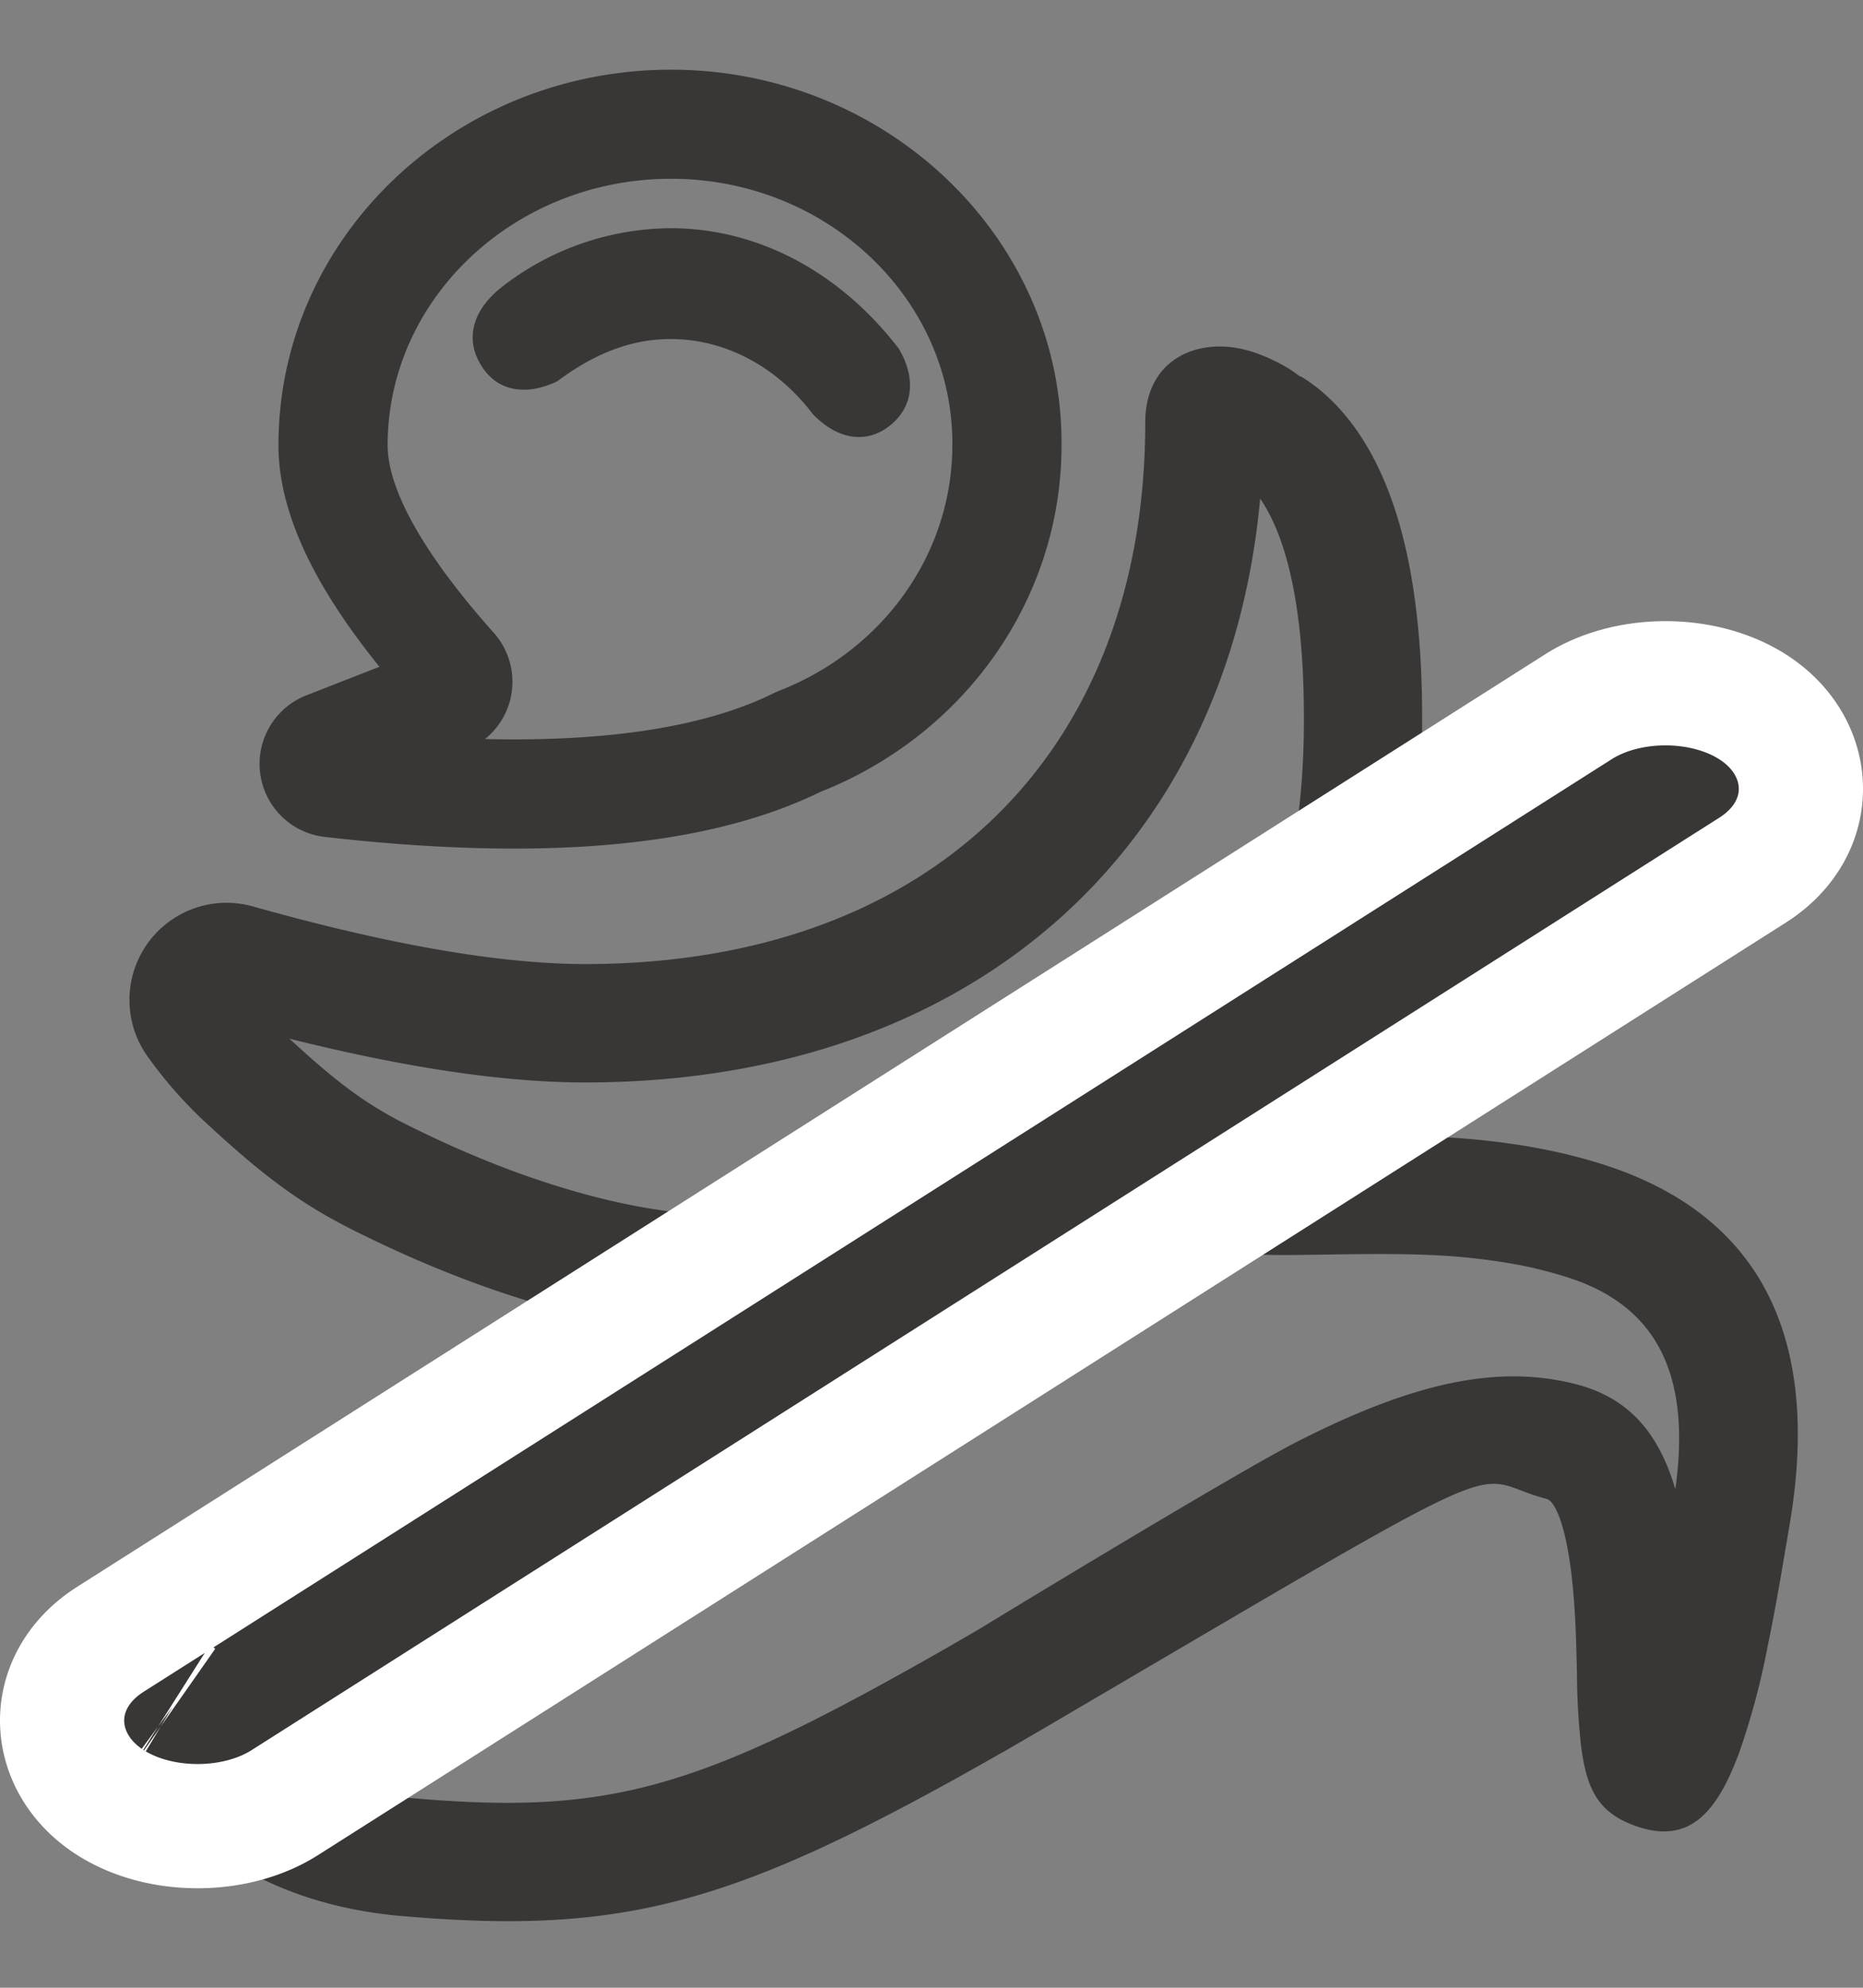 <svg xmlns="http://www.w3.org/2000/svg" width="15" height="16" viewBox="0 0 15 16">
    <rect x="0" y="0" width="15" height="16" fill="#808080" stroke="none"/>
    <g fill="#393636" fill-rule="nonzero">
        <path d="M2.617 6.737a.592.592 0 0 1-.15-1.14l.588-.23c-.536-.664-.813-1.251-.813-1.784 0-1.672 1.422-3.022 3.16-3.022 1.734 0 3.155 1.354 3.145 3.022 0 1.236-.777 2.33-1.939 2.79-.916.448-2.243.562-3.991.364zm3.618-1.16l.036-.016c.841-.327 1.397-1.105 1.397-1.98.007-1.173-1.009-2.142-2.265-2.142-1.263 0-2.282.968-2.282 2.144 0 .349.276.862.854 1.51a.592.592 0 0 1-.07.856c1.012.023 1.79-.103 2.33-.372z"/>
        <path d="M5.399 2.729c-.306 0-.602.108-.912.34-.24.116-.487.092-.62-.14-.129-.22-.044-.442.16-.608A2.23 2.23 0 0 1 5.4 1.837c.702 0 1.364.353 1.837.97.129.217.129.453-.065.613-.194.16-.43.118-.627-.086-.29-.383-.706-.605-1.145-.605zM10.694 9.146c.698-.012 1.085 0 1.55.072.25.04.488.096.712.171 1.371.462 1.67 1.578 1.457 2.861l-.07.412c-.037.214-.072.404-.11.586a6.001 6.001 0 0 1-.23.86c-.18.482-.407.766-.88.572-.277-.114-.353-.314-.394-.635a5.596 5.596 0 0 1-.032-.576c-.007-.28-.01-.38-.02-.524-.036-.574-.14-.859-.225-.88-.675-.176-.05-.496-4.066 1.858l-.258.15c-2.172 1.242-3.056 1.51-4.902 1.349-1.583-.14-2.361-1.202-2.361-2.07 0-.32.274-.538.57-.497a.685.685 0 0 1 .237.08c-.04-.019.227.121.312.16.138.063.272.108.418.136.207.043.395.065.577.065.97 0 1.924-1.314 2.085-2.63-.616-.104-1.384-.34-2.263-.786-.403-.207-.694-.43-1.1-.803a3.483 3.483 0 0 1-.523-.588.782.782 0 0 1 .858-1.193c1.1.31 1.994.464 2.677.464 2.78 0 4.508-1.699 4.508-4.359 0-.506.415-.686.807-.585.162.042.347.137.446.221-.039-.033.046.018.13.083.132.105.256.24.367.415.3.472.47 1.174.479 2.158.014 1.242-.242 2.185-.708 2.967a5.222 5.222 0 0 1-.33.49l.282-.004zm1.958 1.146a3.392 3.392 0 0 0-.556-.133c-.394-.062-.74-.072-1.386-.061-.436.007-.576.006-.752-.013-.368-.04-.63-.163-.72-.506-.078-.29.008-.465.248-.785-.005.006.16-.21.21-.28.086-.116.159-.225.228-.341.376-.632.586-1.403.574-2.471-.007-.82-.136-1.35-.331-1.657a1.03 1.03 0 0 0-.021-.031c-.26 2.845-2.347 4.699-5.433 4.699-.658 0-1.45-.119-2.385-.353l.018.015c.347.32.58.498.888.657.99.502 1.807.7 2.364.74l.437.032.005.438c.02 1.907-1.357 4.006-3.061 4.006-.188 0-.375-.016-.566-.047.228.144.522.24.896.272 1.621.142 2.328-.073 4.346-1.227l.25-.145c-.099.058 2.008-1.224 2.521-1.487.911-.467 1.61-.641 2.263-.472.426.109.667.394.8.845.115-.821-.078-1.44-.837-1.695z"/>
        <path stroke="#FFF" d="M1.431 13.67a.074.074 0 0 1 .006.004zm11.276-7.98c.376-.24.944-.253 1.34-.038.568.307.616 1.001.064 1.352L2.293 14.51c-.376.239-.944.252-1.34.037-.568-.307-.616-1.001-.064-1.352L12.707 5.69z"/>
    </g>
</svg>
